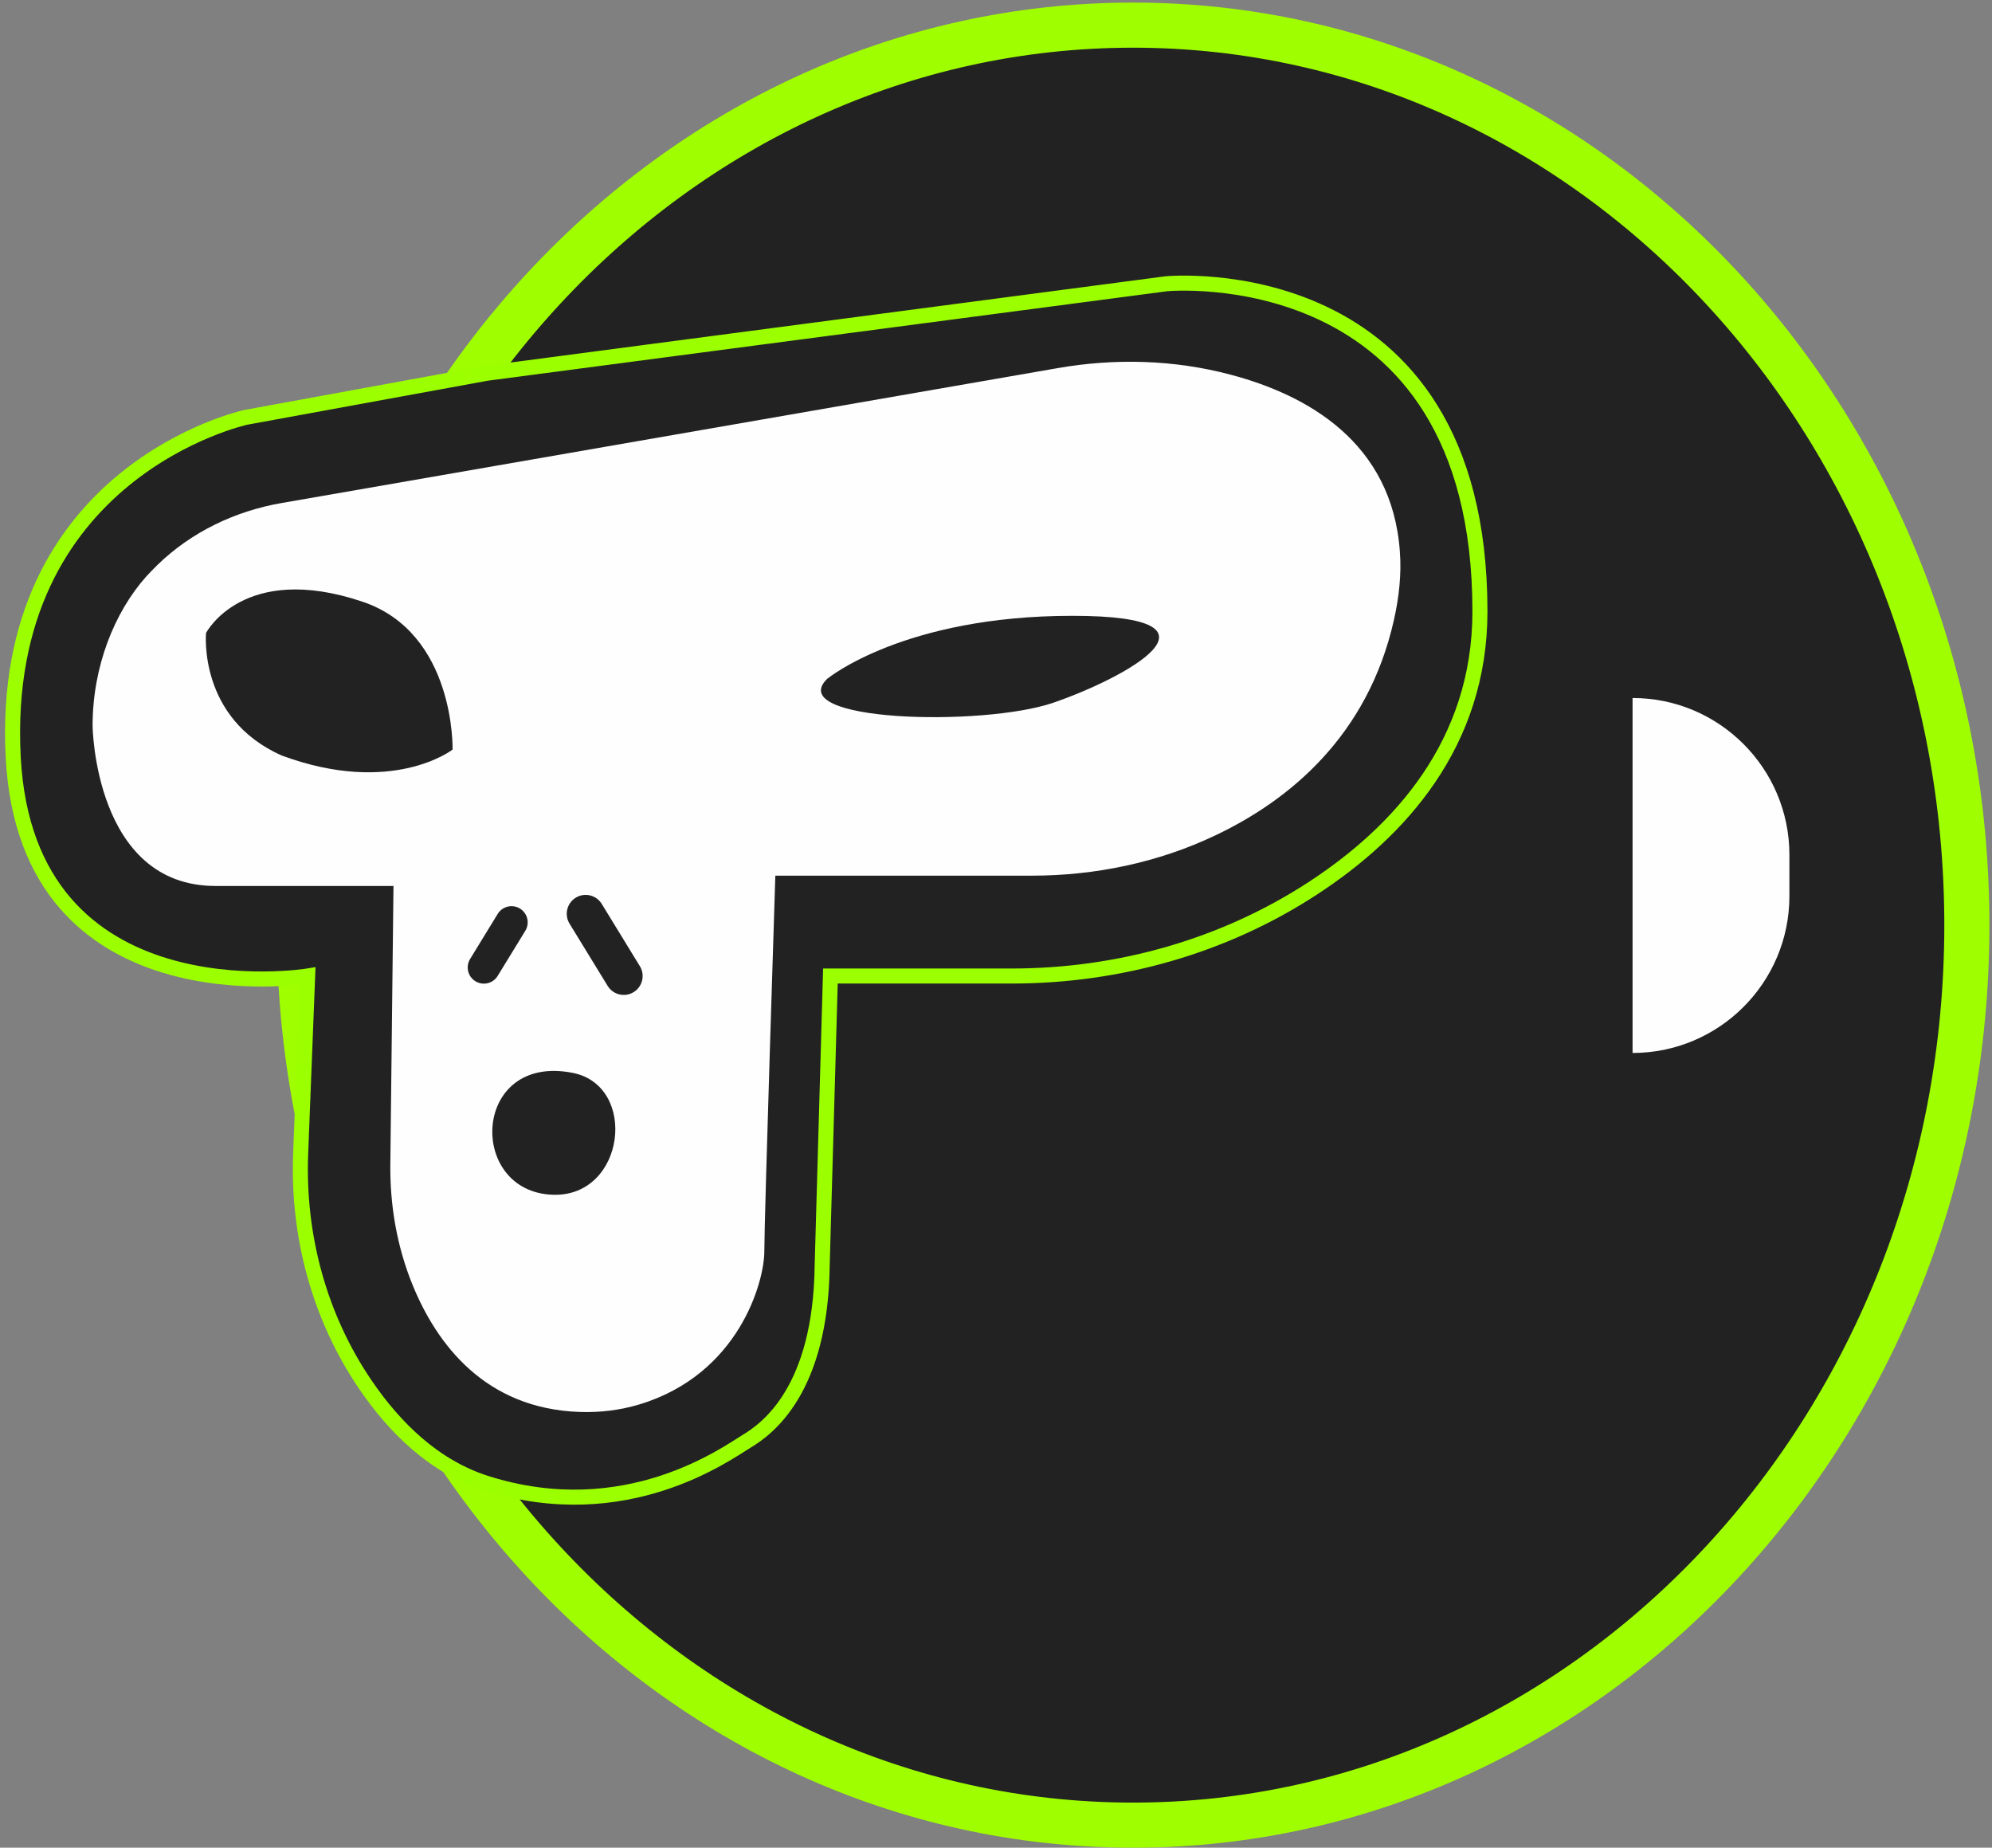 <svg width="317" height="294" viewBox="0 0 317 294" fill="none" xmlns="http://www.w3.org/2000/svg">
<rect x="0" y="0" width="317" height="294" fill="#808080" stroke="none"/>
<path d="M180.311 290.413C107.028 290.413 47.621 226.297 47.621 147.207C47.621 68.116 107.028 4 180.311 4C253.593 4 313 68.116 313 147.207C313 226.297 253.593 290.413 180.311 290.413Z" fill="#222222" stroke="#9FFE00" stroke-width="7.178" stroke-miterlimit="10"/>
<path d="M259.802 111.064V167.545C273.574 167.545 284.759 156.36 284.759 142.588V136.022C284.759 122.249 273.574 111.064 259.802 111.064Z" fill="#FEFEFE"/>
<path d="M235.512 97.292C235.512 118.326 222.686 132.349 208.969 141.308C194.751 150.601 178.001 155.303 161.001 155.303H132.149L130.841 201.295C130.618 221.217 122.077 227.366 118.849 229.313C115.622 231.261 99.623 243.03 77.42 236.019C69.101 233.403 62.785 227.143 58.166 220.354C50.821 209.586 47.343 196.621 47.844 183.6L48.957 155.303C48.957 155.303 4.301 162.537 2.103 120.496C-0.262 74.949 39.108 66.408 39.108 66.408L77.42 59.396L185.597 45.151C185.597 45.151 235.512 40.337 235.512 97.264V97.292Z" fill="#222222" stroke="#9BFF00" stroke-width="2.393" stroke-miterlimit="10"/>
<path d="M62.618 140.946L62.117 185.158C62.034 191.807 63.175 198.429 65.706 204.578C69.49 213.788 77.142 224.166 92.278 224.667C95.477 224.778 98.677 224.388 101.738 223.47C117.597 218.685 121.631 203.938 121.631 199.125C121.631 193.866 123.384 139.333 123.384 139.333H164.201C174.301 139.333 184.345 137.246 193.443 132.905C205.046 127.396 217.649 117.213 221.823 98.655C222.63 95.066 223.047 91.393 222.769 87.748C221.517 70.359 208.023 62.846 195.836 59.619C186.849 57.226 177.389 56.975 168.235 58.589L44.811 80.041C37.41 81.321 30.427 84.66 25.029 89.918C24.445 90.503 23.86 91.087 23.276 91.727C18.212 97.403 14.734 106.056 14.734 115.488C14.734 115.488 15.012 140.974 34.294 140.974H62.59L62.618 140.946Z" fill="#FEFEFE"/>
<path d="M32.791 100.714C32.791 100.714 38.69 89.362 57.665 95.733C72.495 100.714 72.022 119.272 72.022 119.272C72.022 119.272 62.451 126.729 44.839 120.218C31.456 114.291 32.791 100.686 32.791 100.686V100.714Z" fill="#222222"/>
<path d="M131.731 107.948C131.731 107.948 143.834 97.987 170.656 97.987C197.477 97.987 178.864 107.948 167.623 111.815C156.382 115.683 124.358 114.848 131.731 107.92V107.948Z" fill="#222222"/>
<path d="M91.165 170.717C75.055 167.518 74.248 189.721 88.049 190.11C99.512 190.416 101.571 172.804 91.165 170.717Z" fill="#222222"/>
<path d="M93.196 145.398L99.261 155.303" stroke="#222222" stroke-width="6.01" stroke-miterlimit="10" stroke-linecap="round"/>
<path d="M77.003 153.94L81.399 146.761" stroke="#222222" stroke-width="5.147" stroke-miterlimit="10" stroke-linecap="round"/>
</svg>
